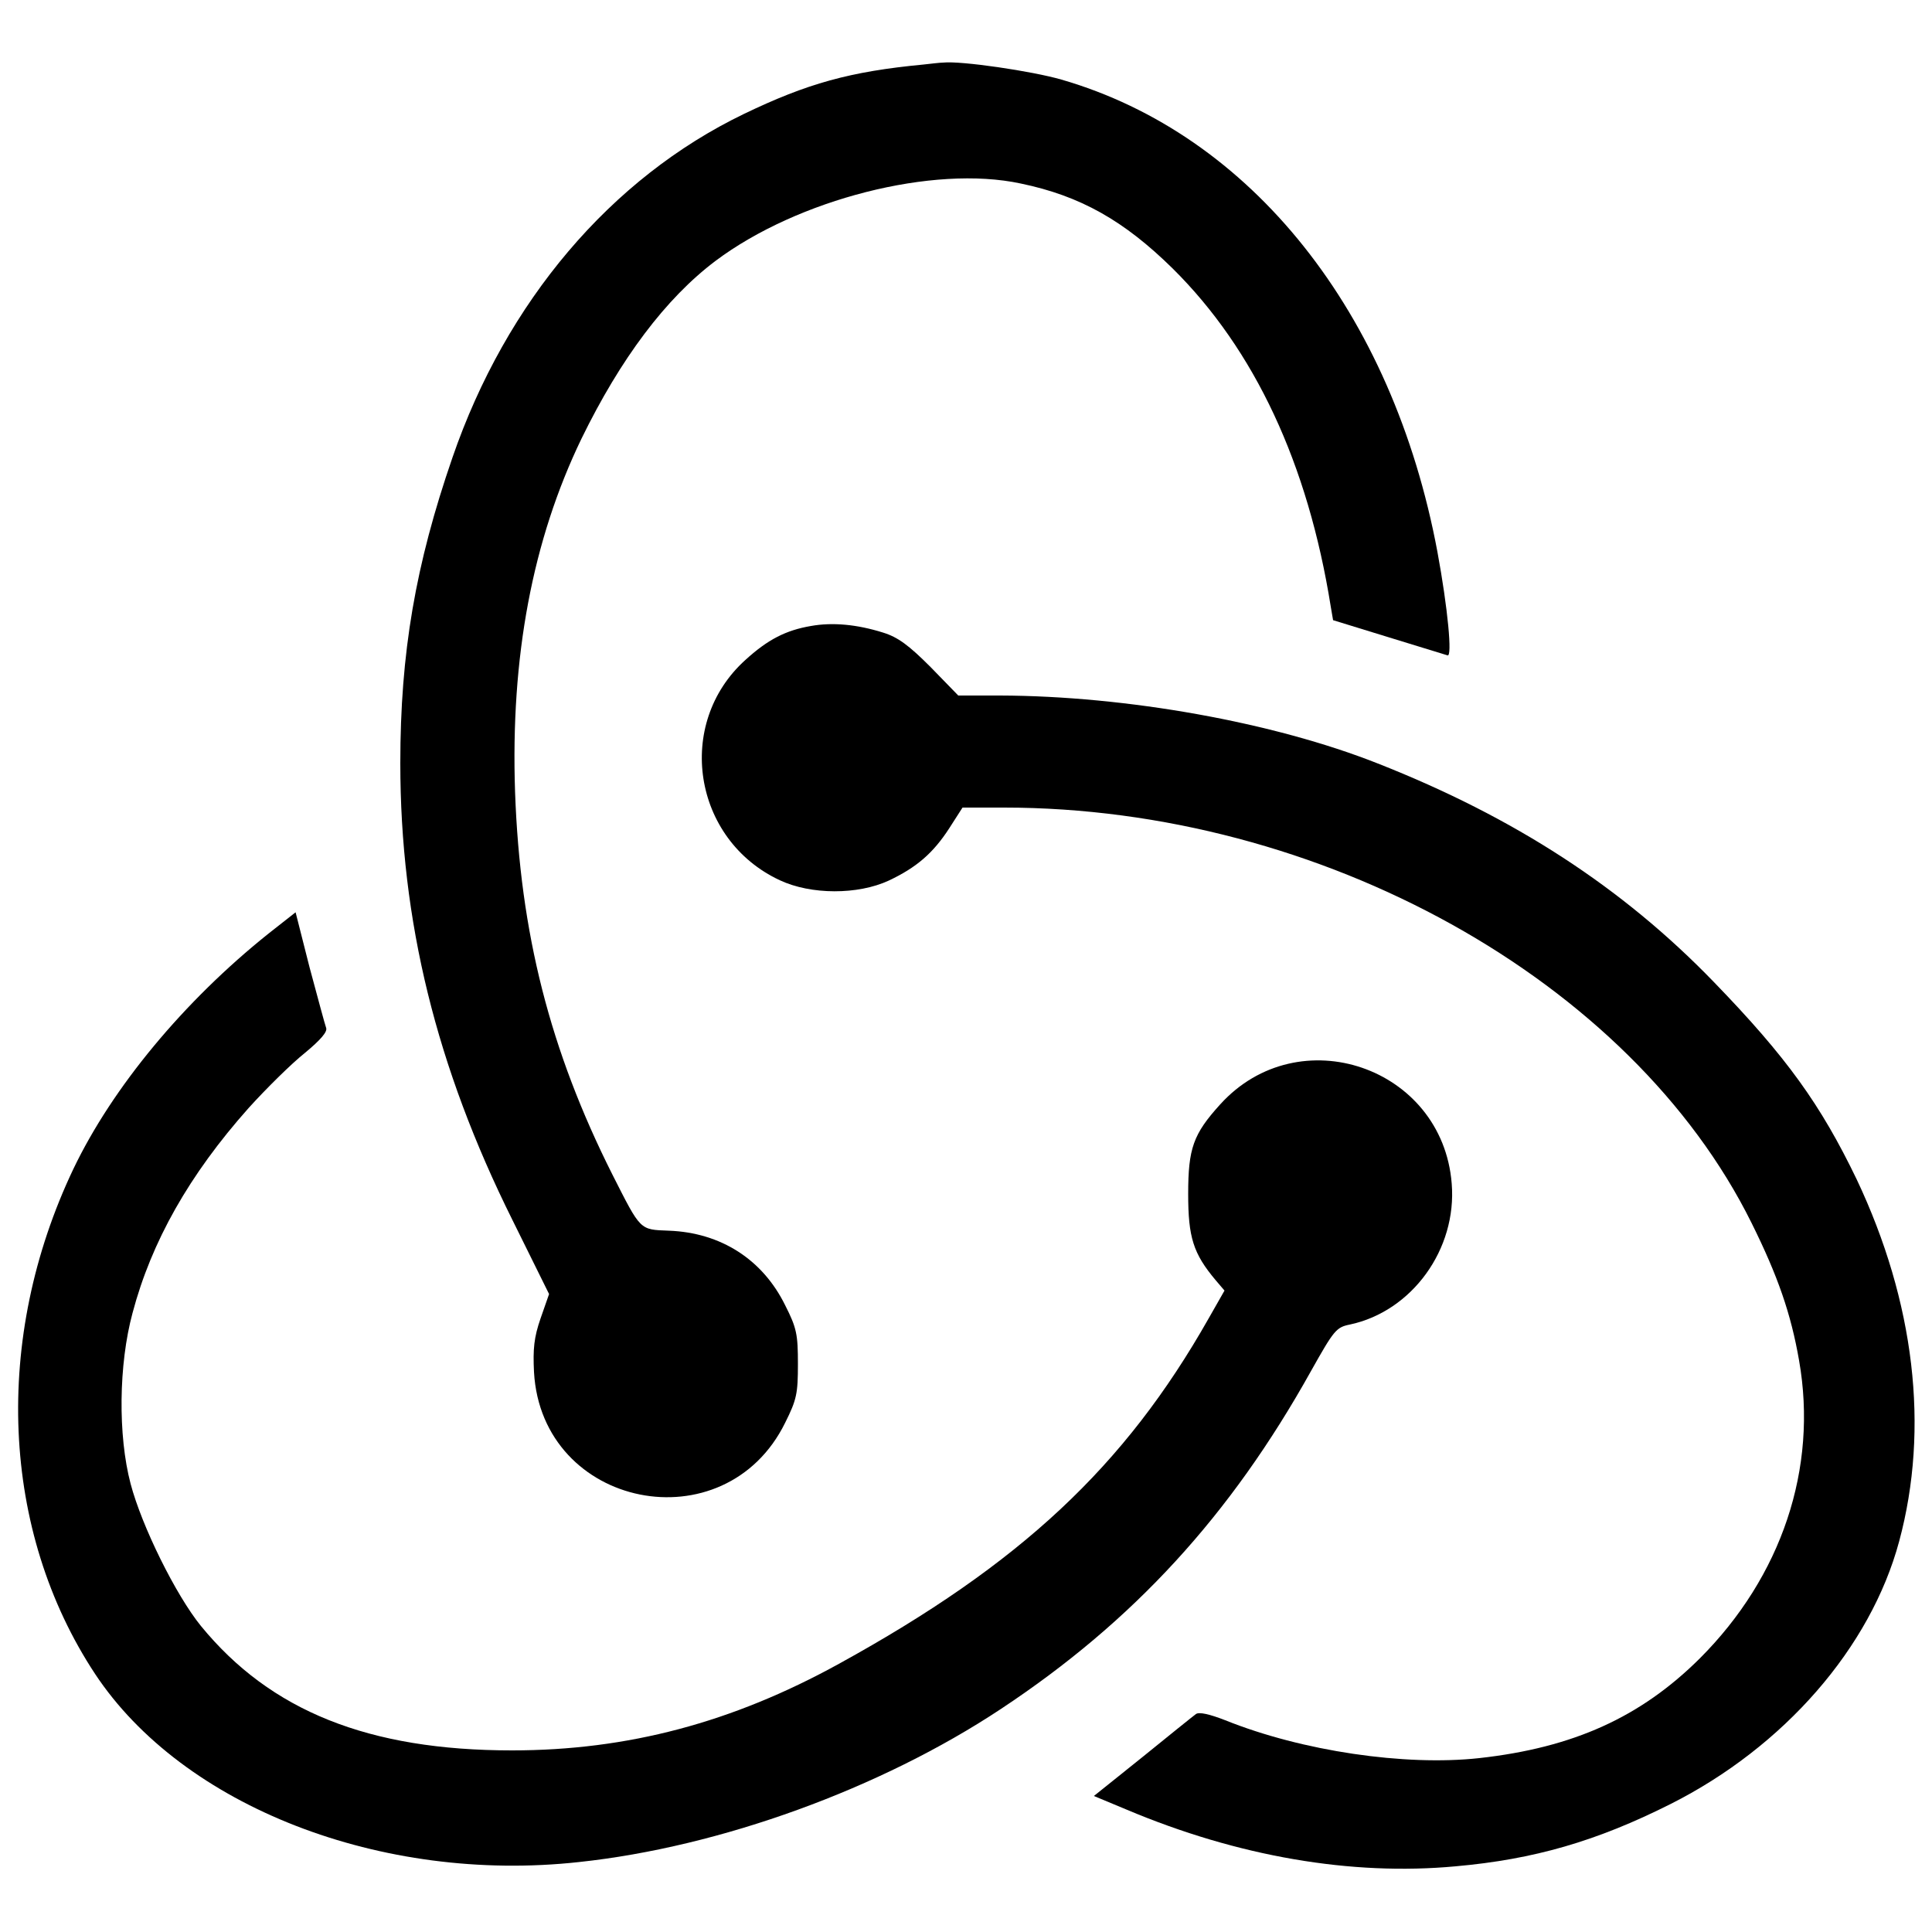 <?xml version="1.0" standalone="no"?>
<!DOCTYPE svg PUBLIC "-//W3C//DTD SVG 20010904//EN"
 "http://www.w3.org/TR/2001/REC-SVG-20010904/DTD/svg10.dtd">
<svg version="1.0" xmlns="http://www.w3.org/2000/svg"
 width="500pt" height="500pt" viewBox="0 0 500 500"
 preserveAspectRatio="xMidYMid meet">

<g transform="translate(0,500) scale(0.1,-0.1)"
fill="#000000" stroke="none">
<path d="M2390 4833 c-190 -18 -301 -49 -465 -128 -344 -166 -615 -485 -754
-889 -96 -278 -135 -506 -135 -791 0 -408 93 -786 290 -1182 l95 -192 -22 -63
c-17 -49 -20 -79 -17 -139 20 -353 494 -448 650 -131 30 60 33 76 33 152 0 76
-3 93 -33 152 -58 118 -166 188 -301 193 -76 3 -72 -1 -146 145 -162 322 -239
626 -252 990 -12 350 45 652 172 915 101 207 218 363 347 460 212 159 563 249
790 200 154 -32 267 -96 393 -220 212 -210 350 -505 409 -875 l6 -35 143 -44
c78 -24 147 -45 153 -47 13 -6 1 122 -26 268 -116 620 -482 1080 -973 1222
-76 22 -260 49 -306 44 -9 0 -32 -3 -51 -5z"/>
<path d="M2099 3380 c-65 -11 -112 -35 -170 -88 -183 -165 -136 -465 89 -570
81 -38 202 -38 282 -1 72 34 115 71 157 136 l34 53 107 0 c820 0 1624 -447
1935 -1075 68 -137 102 -235 123 -356 49 -279 -45 -559 -257 -771 -153 -152
-327 -231 -571 -258 -192 -21 -458 18 -657 98 -41 16 -68 22 -76 16 -7 -5 -69
-55 -138 -111 l-126 -101 84 -35 c289 -122 583 -172 852 -147 203 18 365 65
556 161 294 148 518 405 592 680 79 293 40 620 -110 937 -93 193 -181 316
-370 511 -236 244 -516 426 -869 565 -270 107 -651 175 -978 176 l-108 0 -72
74 c-56 56 -84 77 -123 89 -67 21 -130 27 -186 17z"/>
<path d="M695 2584 c-219 -175 -404 -398 -505 -609 -209 -439 -188 -937 56
-1307 227 -343 741 -543 1252 -487 366 39 781 190 1092 396 343 227 594 500
803 875 59 105 65 113 100 120 161 34 278 195 264 365 -24 302 -396 429 -599
205 -70 -77 -83 -114 -83 -232 0 -112 13 -154 71 -223 l23 -27 -41 -72 c-217
-383 -486 -635 -957 -894 -276 -152 -547 -224 -846 -224 -371 0 -625 102 -805
322 -65 80 -153 258 -182 368 -33 125 -31 309 5 442 49 185 147 358 300 530
46 51 112 116 146 143 41 34 59 55 55 65 -3 8 -22 79 -43 157 l-36 142 -70
-55z"/>
</g>
</svg>
